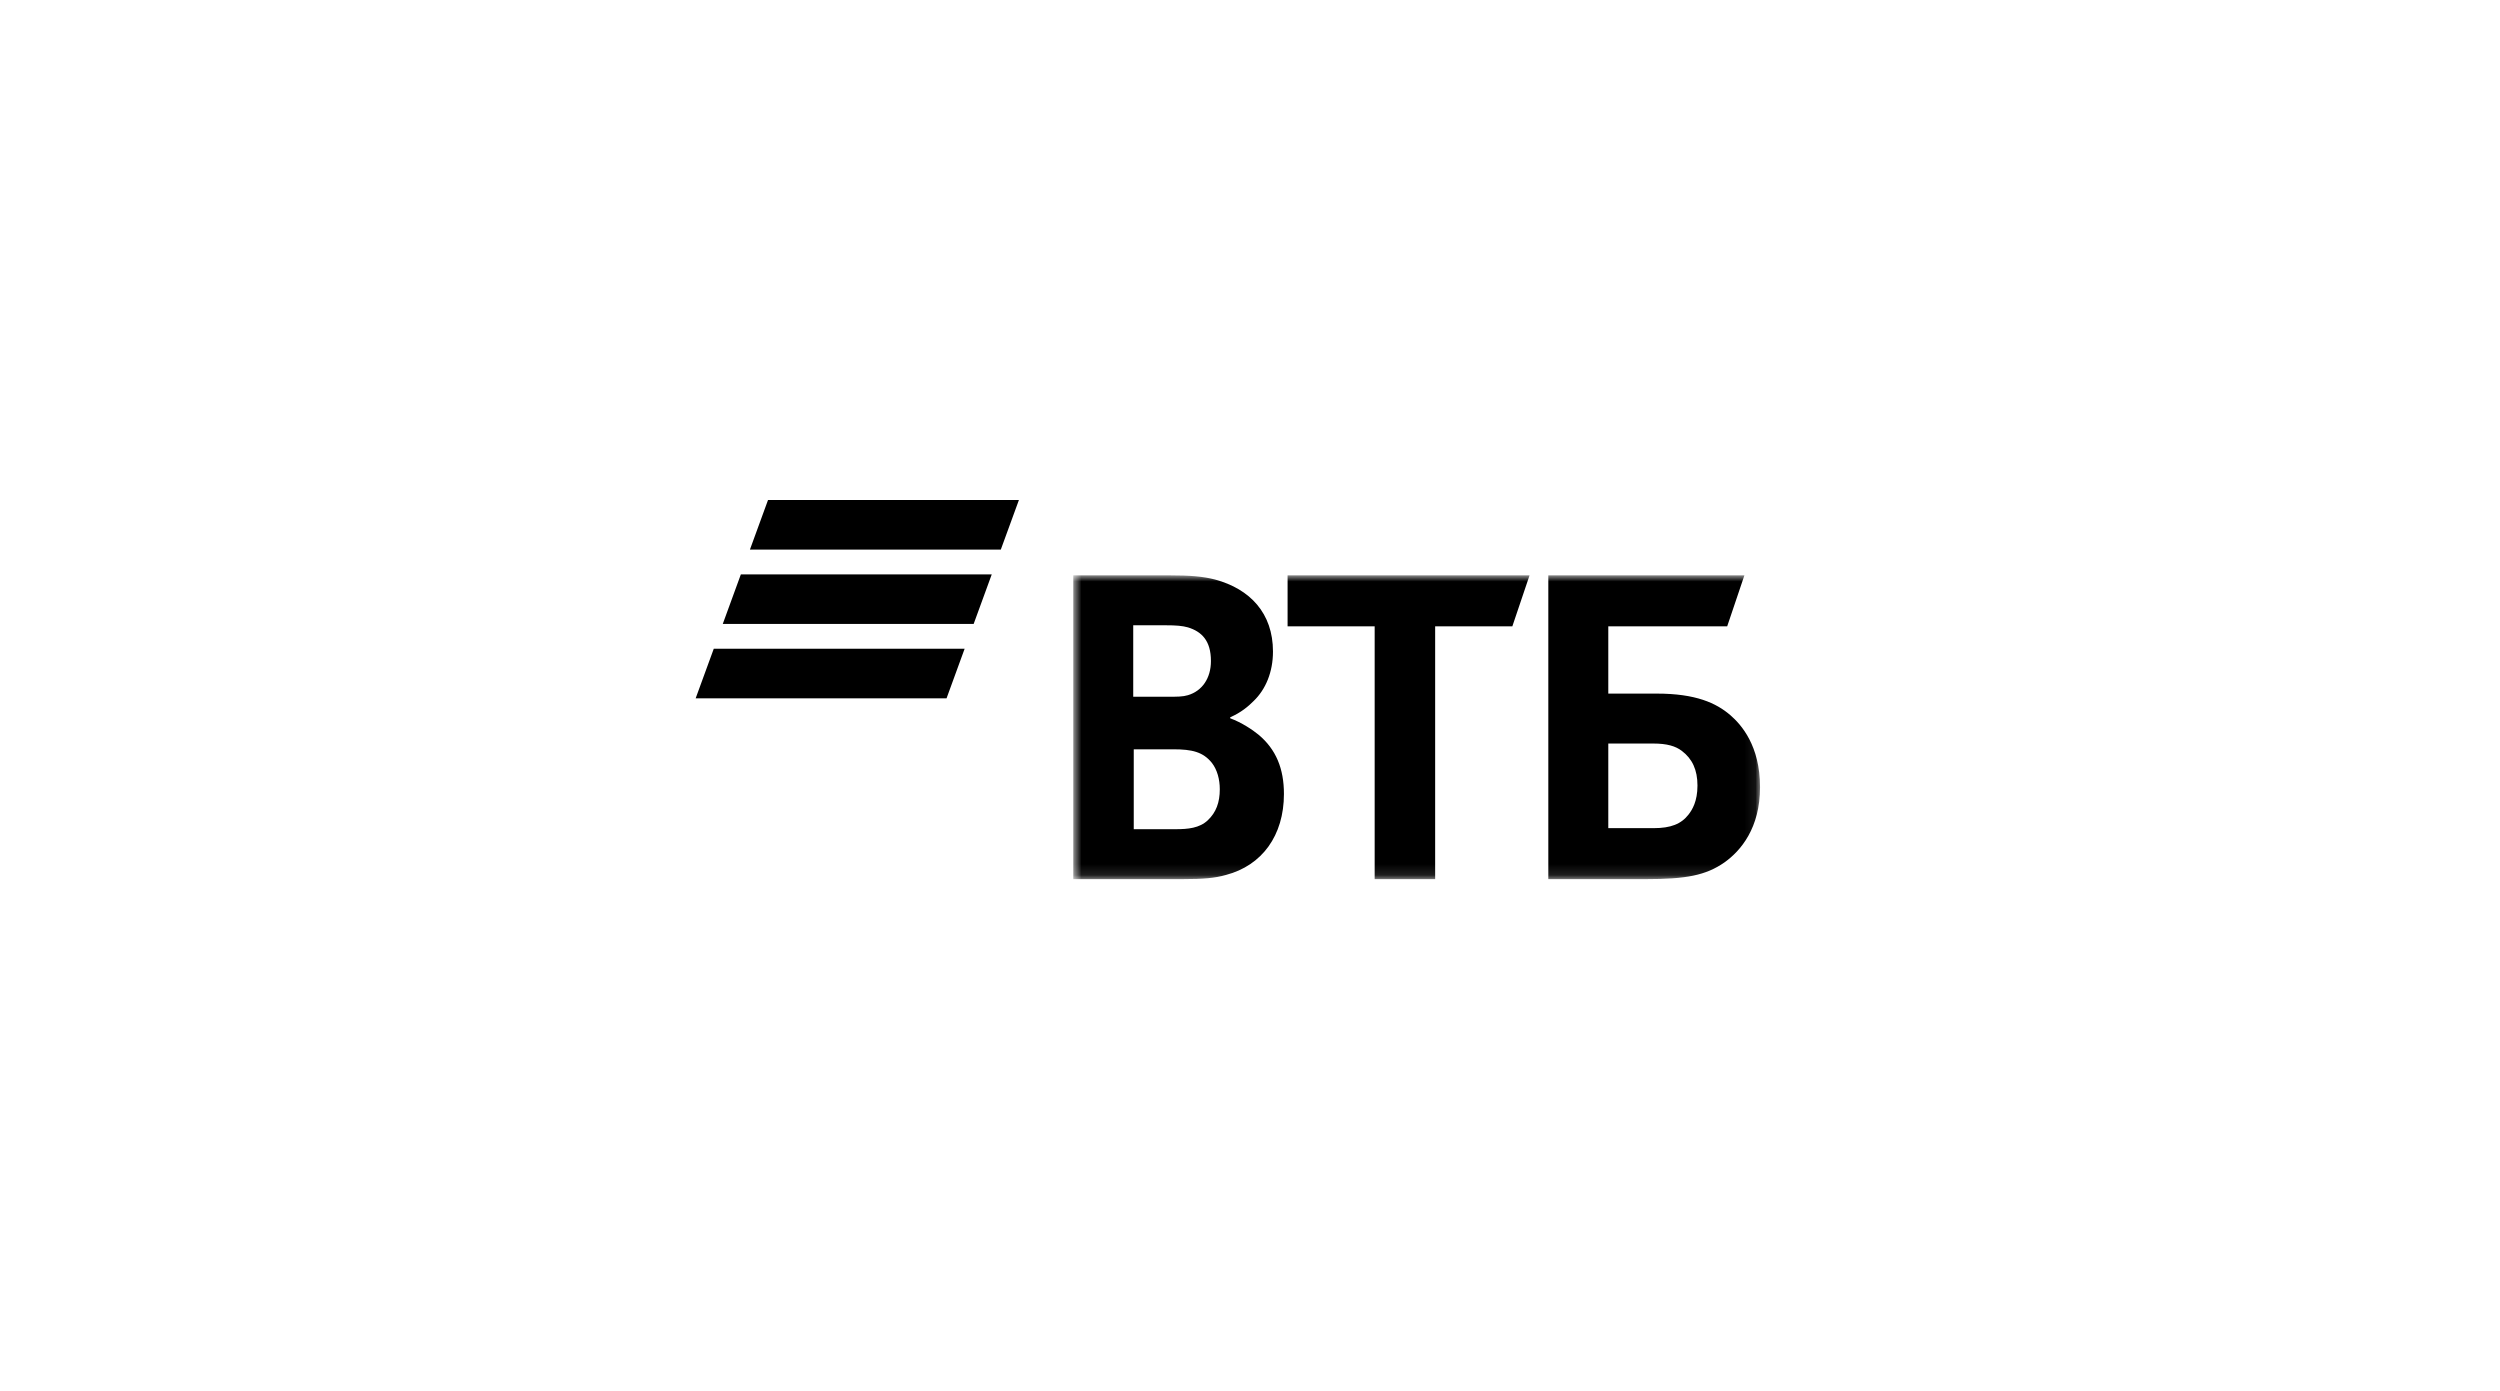 <svg width="230" height="128" viewBox="0 0 230 128" fill="none" xmlns="http://www.w3.org/2000/svg">
<path fill-rule="evenodd" clip-rule="evenodd" d="M70.658 46L68.993 50.563H92.074L93.74 46H70.658ZM68.159 52.843L66.494 57.404H89.576L91.241 52.843H68.159ZM65.666 59.685L64 64.247H87.082L88.746 59.685H65.666Z" fill="#009FDF" style="fill:#009FDF;fill:color(display-p3 0 0.624 0.875);fill-opacity:1;"/>
<mask id="mask0_253_1154" style="mask-type:luminance" maskUnits="userSpaceOnUse" x="98" y="52" width="64" height="29">
<path d="M98.74 80.88H161.924V52.932H98.74V80.88Z" fill="#0A2973" style="fill:#0A2973;fill:color(display-p3 0.039 0.161 0.451);fill-opacity:1;"/>
</mask>
<g mask="url(#mask0_253_1154)">
<path fill-rule="evenodd" clip-rule="evenodd" d="M113.181 65.987V66.083C114.235 66.47 115.243 67.147 115.771 67.582C117.402 68.936 118.122 70.725 118.122 73.046C118.122 76.867 116.107 79.623 112.796 80.493C111.789 80.783 110.734 80.88 108.766 80.88H98.74V52.932H107.616C109.439 52.932 110.686 53.028 111.789 53.318C115.004 54.189 117.114 56.413 117.114 59.942C117.114 61.828 116.443 63.425 115.34 64.488C114.86 64.971 114.188 65.552 113.181 65.987ZM104.305 68.936V76.286H108.144C109.294 76.286 110.35 76.19 111.118 75.464C111.885 74.739 112.221 73.82 112.221 72.611C112.221 71.693 111.981 70.822 111.501 70.194C110.686 69.178 109.678 68.936 107.951 68.936H104.305ZM104.257 64.101H107.375C108.335 64.101 108.814 64.101 109.294 63.956C110.59 63.569 111.406 62.409 111.406 60.813C111.406 58.928 110.542 58.105 109.294 57.719C108.766 57.574 108.239 57.525 107.183 57.525H104.257V64.101ZM126.469 80.88V57.621H118.458V52.932H140.719L139.136 57.621H132.034V80.88H126.469ZM142.445 80.88V52.932H160.485L158.902 57.621H147.963V63.811H152.425C156.023 63.811 157.894 64.681 159.19 65.793C160.197 66.664 161.924 68.598 161.924 72.419C161.924 76.19 160.149 78.269 158.662 79.333C156.935 80.541 155.112 80.88 151.417 80.88H142.445ZM147.963 76.19H152.137C153.72 76.19 154.679 75.803 155.351 74.932C155.687 74.497 156.167 73.723 156.167 72.273C156.167 70.822 155.687 69.807 154.728 69.081C154.153 68.646 153.384 68.405 152.089 68.405H147.963V76.19Z" fill="#0A2973" style="fill:#0A2973;fill:color(display-p3 0.039 0.161 0.451);fill-opacity:1;"/>
</g>
</svg>
